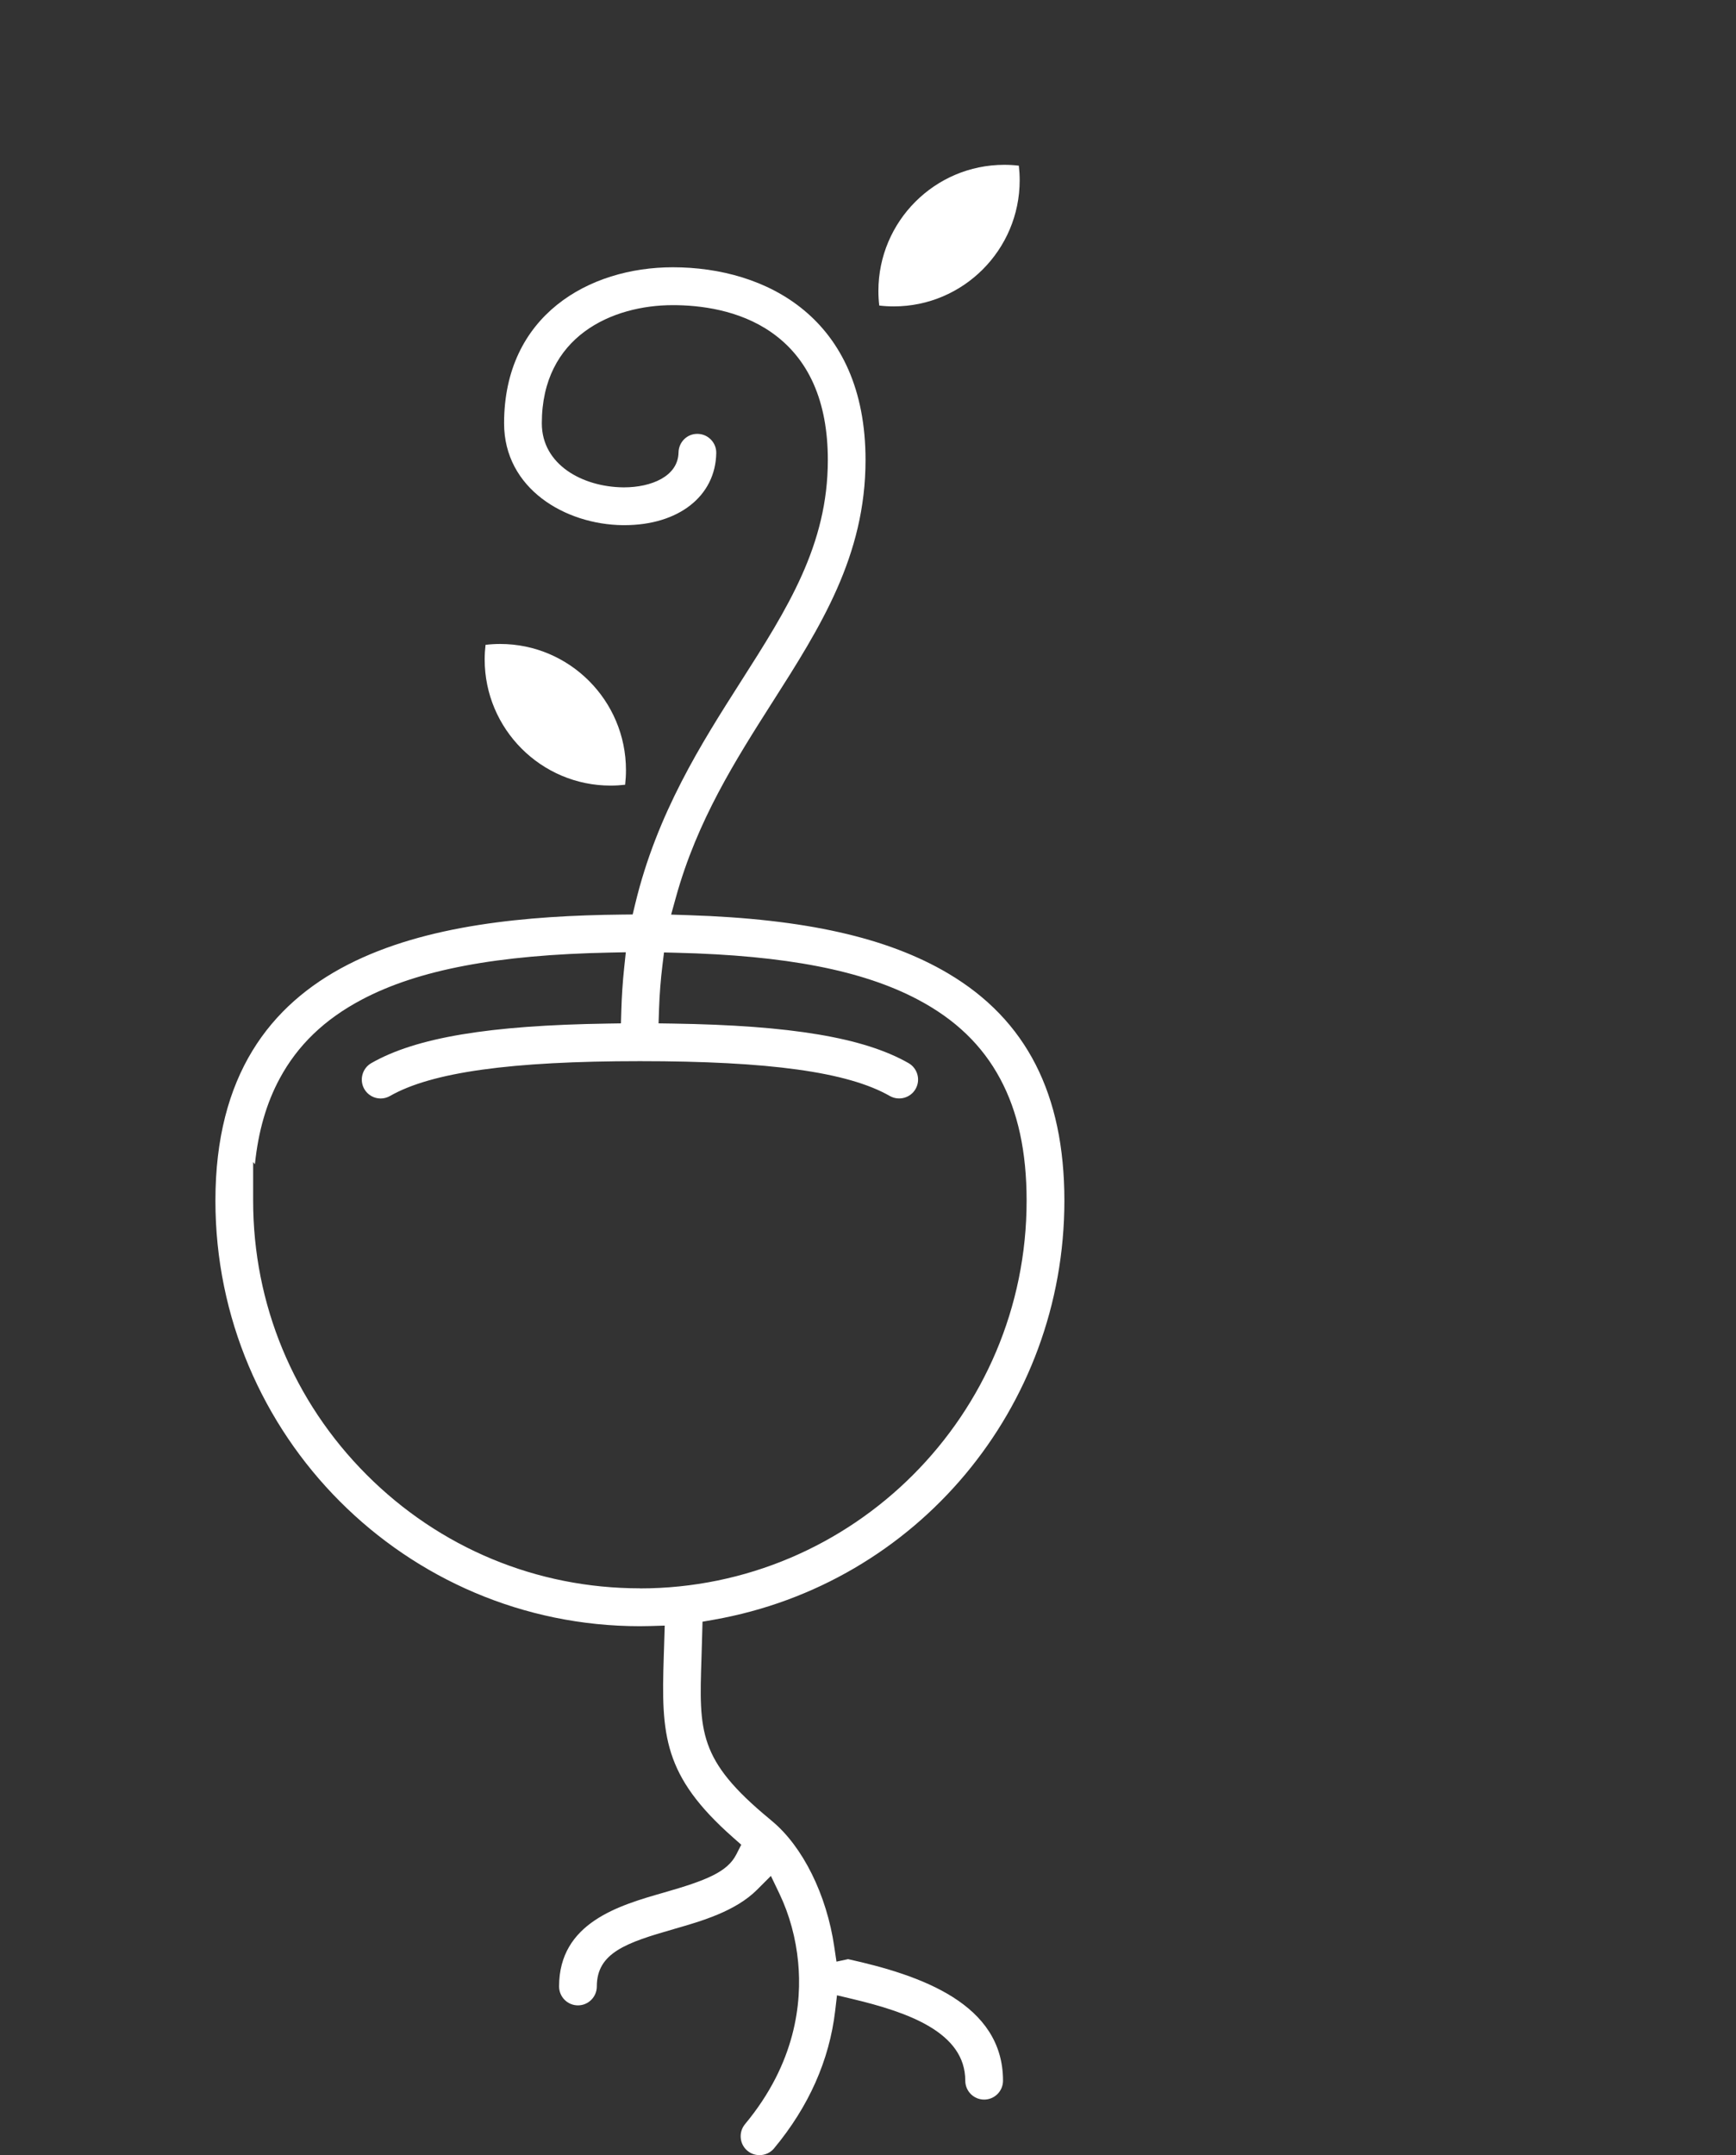<svg width="137" height="170" viewBox="0 0 137 170" fill="none" xmlns="http://www.w3.org/2000/svg">
<rect x="0" y="0" width="137" height="170" fill="#333333" stroke="none"/>
<g clip-path="url(#clip0_509_112)">
<path d="M66.929 154.54L66.012 154.738L65.839 153.573C65.241 149.461 63.353 145.653 60.91 143.636L60.707 143.463C55.095 138.826 55.168 136.609 55.359 130.786C55.379 130.166 55.398 129.515 55.416 128.823L55.44 127.922L56.325 127.767C72.36 124.939 83.998 111.038 83.998 94.713C83.998 86.305 81 80.444 74.833 76.791C70.037 73.95 63.532 72.488 54.362 72.191L52.963 72.146L53.337 70.794C55.022 64.713 58.036 59.98 60.949 55.401L60.963 55.381C64.74 49.456 68.305 43.859 68.305 36.286C68.305 25.076 60.451 21.083 53.099 21.083C46.47 21.083 39.781 24.888 39.781 33.391C39.781 38.549 44.615 41.381 49.161 41.426H49.27C53.547 41.426 56.462 39.142 56.525 35.743C56.533 35.345 56.385 34.968 56.109 34.682C55.833 34.394 55.461 34.233 55.062 34.225C54.668 34.214 54.294 34.359 54.011 34.629C53.721 34.908 53.556 35.284 53.548 35.69C53.511 37.596 51.368 38.444 49.242 38.444C49.225 38.444 49.208 38.444 49.191 38.444C45.994 38.413 42.759 36.669 42.759 33.393C42.759 26.511 48.329 24.07 53.099 24.07C55.236 24.07 58.316 24.439 60.85 26.198C63.824 28.261 65.33 31.657 65.33 36.291C65.33 43.003 62.143 47.997 58.454 53.78C55.359 58.634 51.852 64.136 50.129 71.3L49.928 72.135L49.071 72.144C34.141 72.302 17 75.014 17 94.715C17 113.222 32.029 128.277 50.5 128.277C50.736 128.277 50.986 128.272 51.29 128.265L52.458 128.23L52.415 129.643C52.404 130.001 52.393 130.349 52.382 130.679C52.179 136.875 52.326 140.07 57.856 144.949L58.497 145.515L58.109 146.277C57.406 147.658 55.769 148.324 52.367 149.296C48.882 150.294 44.121 151.655 44.121 156.695C44.121 157.518 44.789 158.187 45.61 158.187C46.431 158.187 47.099 157.518 47.099 156.695C47.099 154.041 49.411 153.245 53.183 152.167L53.214 152.157C55.364 151.54 58.038 150.77 59.74 149.071L60.837 147.974L61.508 149.374C62.3 151.026 62.811 152.898 62.987 154.786C63.289 157.949 62.808 162.732 58.795 167.556C58.541 167.863 58.421 168.25 58.457 168.648C58.493 169.045 58.681 169.404 58.986 169.658C59.325 169.941 59.691 170 59.94 170C60.387 170 60.803 169.807 61.083 169.47C63.827 166.17 65.449 162.521 65.909 158.621L66.053 157.392L67.255 157.678C71.667 158.728 76.177 160.315 76.177 164.128C76.177 164.951 76.844 165.619 77.666 165.619C78.487 165.619 79.155 164.951 79.155 164.128C79.155 158.061 72.672 155.807 66.928 154.54H66.929ZM50.498 125.289H50.494C42.355 125.289 34.697 122.106 28.926 116.325C23.156 110.543 19.977 102.868 19.977 94.712V91.667L20.117 91.837C20.382 89.25 21.023 87.028 22.061 85.098C23.482 82.452 25.606 80.406 28.558 78.847C33.013 76.495 39.234 75.318 48.14 75.141L49.387 75.116L49.256 76.359C49.141 77.455 49.067 78.569 49.034 79.67L49.003 80.725L47.95 80.741C38.58 80.882 32.828 81.845 29.302 83.861C28.591 84.269 28.341 85.183 28.746 85.899C29.01 86.363 29.507 86.652 30.039 86.652C30.294 86.652 30.549 86.584 30.776 86.454C34.055 84.578 40.322 83.706 50.498 83.706C60.674 83.706 66.903 84.553 70.223 86.454C70.936 86.859 71.849 86.61 72.257 85.896C72.664 85.183 72.414 84.27 71.7 83.86C68.172 81.847 62.432 80.884 53.093 80.741L51.972 80.724L52.009 79.602C52.05 78.423 52.14 77.251 52.28 76.122L52.402 75.131L53.399 75.156C62.018 75.366 68.066 76.54 72.436 78.849C75.388 80.408 77.515 82.452 78.934 85.1C80.335 87.71 81.017 90.857 81.017 94.716C81.017 111.578 67.325 125.296 50.494 125.296L50.498 125.289Z" fill="white"/>
<path d="M69.386 24.102C69.768 24.148 70.151 24.169 70.534 24.169C76.012 24.169 80.47 19.706 80.47 14.221C80.47 13.842 80.447 13.456 80.404 13.069C80.017 13.023 79.636 13.002 79.253 13.002C73.776 13.002 69.321 17.465 69.321 22.95C69.321 23.334 69.343 23.72 69.388 24.102H69.386Z" fill="white"/>
<path d="M48.186 61.969C48.565 61.969 48.949 61.946 49.334 61.902C49.377 61.521 49.399 61.135 49.399 60.749C49.399 55.261 44.944 50.797 39.468 50.797C39.088 50.797 38.703 50.82 38.318 50.865C38.273 51.252 38.249 51.637 38.249 52.018C38.249 57.504 42.706 61.969 48.185 61.969H48.186Z" fill="white"/>
</g>
<defs>
<clipPath id="clip0_509_112">
<rect width="67" height="157" fill="white" transform="translate(17 13)"/>
</clipPath>
</defs>
</svg>

